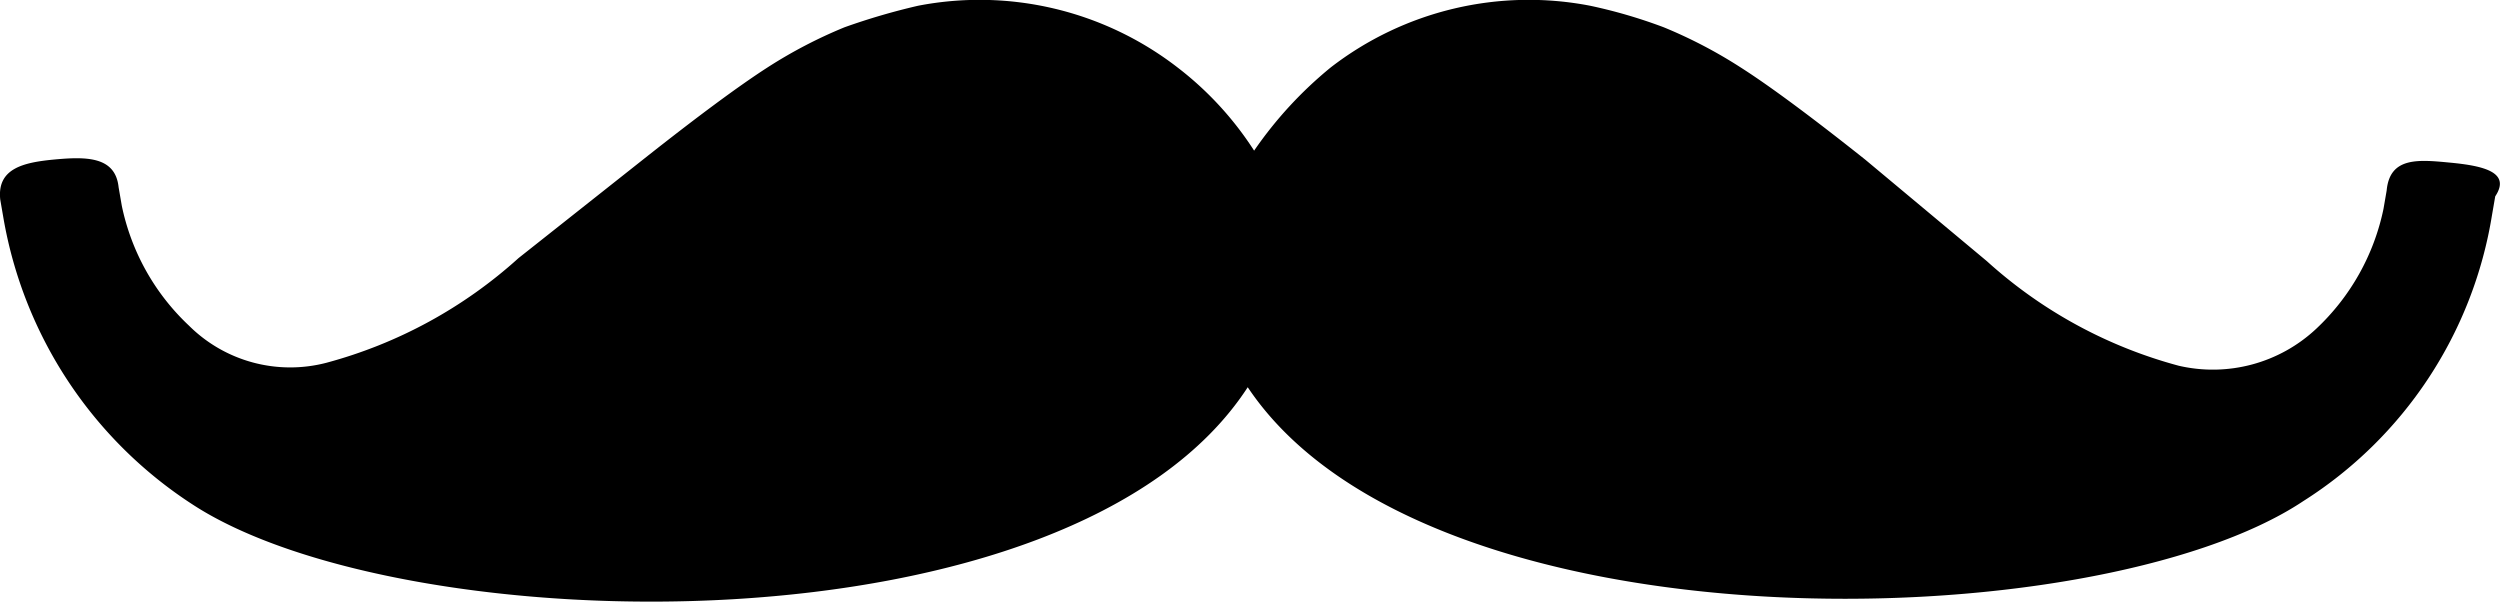 <svg xmlns="http://www.w3.org/2000/svg" width="54" height="13" viewBox="0 0 54 13">
  <path id="icon-mustache" class="cls-1" d="M52.934,3.514c-0.691-.066-1.313-0.133-1.382.6h0l-0.069.4A4.92,4.92,0,0,1,50.032,7.1a3.264,3.264,0,0,1-2.971.8,10.054,10.054,0,0,1-4.146-2.26L40.289,3.448q-1.762-1.4-2.695-1.994A10.254,10.254,0,0,0,35.936.589,10.964,10.964,0,0,0,34.347.124a6.993,6.993,0,0,0-5.6,1.33,8.622,8.622,0,0,0-1.658,1.8,7.1,7.1,0,0,0-1.658-1.8,6.993,6.993,0,0,0-5.6-1.33,14.287,14.287,0,0,0-1.589.465,10.253,10.253,0,0,0-1.658.864q-0.933.6-2.695,1.994L11.2,5.575a10.085,10.085,0,0,1-4.146,2.26,3.1,3.1,0,0,1-2.971-.8A4.921,4.921,0,0,1,2.631,4.445l-0.069-.4h0c-0.069-.664-0.691-0.664-1.382-0.6s-1.244.2-1.175,0.864l0.069,0.4a9.244,9.244,0,0,0,4.077,6.182c4.56,2.991,19,3.324,22.8-2.527,3.869,5.784,18.311,5.451,22.8,2.46a9.014,9.014,0,0,0,4.077-6.183l0.069-.4C54.247,3.714,53.625,3.581,52.934,3.514Z"/>
</svg>
